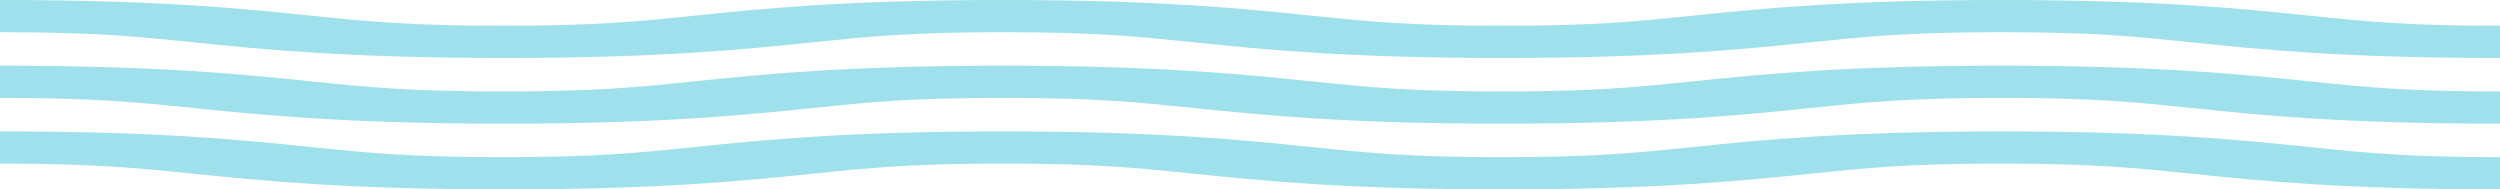 <svg xmlns="http://www.w3.org/2000/svg" width="1920" height="145.429" viewBox="0 0 1920 145.429">
  <g id="waves" transform="translate(0 -75.5)" opacity="0.56">
    <g id="Groupe_116" data-name="Groupe 116" transform="translate(0 176.41)">
      <g id="Groupe_115" data-name="Groupe 115" transform="translate(0 0)">
        <path id="Tracé_239" data-name="Tracé 239" d="M1920,222.019c-122.416,0-184.771-6.653-236.527-12-43.78-4.521-75.408-7.788-146.635-7.788s-102.849,3.267-146.629,7.788c-51.756,5.345-116.18,12-236.534,12s-184.758-6.653-236.514-12c-43.774-4.521-75.408-7.788-146.622-7.788S667.7,205.5,623.929,210.021c-51.75,5.345-116.173,12-236.521,12s-186.9-6.653-238.653-12C104.981,205.5,70.872,202.233,0,202.233V177.5c122.416,0,186.9,6.653,238.653,12,43.78,4.521,76.471,7.788,147.685,7.788s103.377-3.267,147.151-7.788c51.75-5.345,116.437-12,236.785-12s184.893,6.653,236.65,12c43.773,4.521,75.473,7.788,146.693,7.788s102.881-3.267,146.655-7.788c51.756-5.345,116.2-12,236.553-12s184.784,6.653,236.54,12c43.773,4.521,75.763,7.788,146.635,7.788Z" transform="translate(0 -177.5)" fill="#52c8db"/>
      </g>
    </g>
    <g id="Groupe_118" data-name="Groupe 118" transform="translate(0 125.955)">
      <g id="Groupe_117" data-name="Groupe 117">
        <path id="Tracé_240" data-name="Tracé 240" d="M1920,171.019c-122.416,0-184.771-6.653-236.527-12-43.78-4.521-75.408-7.788-146.635-7.788s-102.849,3.267-146.629,7.788c-51.756,5.345-116.18,12-236.534,12s-184.758-6.653-236.514-12c-43.774-4.521-75.408-7.788-146.622-7.788S667.7,154.5,623.929,159.021c-51.75,5.345-116.173,12-236.521,12s-186.9-6.653-238.653-12C104.981,154.5,70.872,151.233,0,151.233V126.5c122.416,0,186.9,6.653,238.653,12,43.78,4.521,76.471,7.788,147.685,7.788s103.377-3.267,147.151-7.788c51.75-5.345,116.437-12,236.785-12s184.893,6.653,236.65,12c43.773,4.521,75.473,7.788,146.693,7.788s102.881-3.267,146.655-7.788c51.756-5.345,116.2-12,236.553-12s184.784,6.653,236.54,12c43.773,4.521,75.763,7.788,146.635,7.788Z" transform="translate(0 -126.5)" fill="#52c8db"/>
      </g>
    </g>
    <g id="Groupe_120" data-name="Groupe 120" transform="translate(0 75.5)">
      <g id="Groupe_119" data-name="Groupe 119">
        <path id="Tracé_241" data-name="Tracé 241" d="M1920,120.019c-122.416,0-184.771-6.653-236.527-12-43.78-4.521-75.408-7.788-146.635-7.788s-102.849,3.267-146.629,7.788c-51.756,5.345-116.18,12-236.534,12s-184.758-6.653-236.514-12c-43.774-4.521-75.408-7.788-146.622-7.788S667.7,103.5,623.929,108.021c-51.75,5.345-116.173,12-236.521,12s-186.9-6.653-238.653-12C104.981,103.5,70.872,100.233,0,100.233V75.5c122.416,0,186.9,6.653,238.653,12,43.78,4.521,76.471,7.788,147.685,7.788S489.716,92.02,533.489,87.5c51.75-5.345,116.437-12,236.785-12s184.893,6.653,236.65,12c43.773,4.521,75.473,7.788,146.693,7.788S1256.5,92.02,1300.272,87.5c51.756-5.345,116.2-12,236.553-12s184.784,6.653,236.54,12c43.773,4.521,75.763,7.788,146.635,7.788Z" transform="translate(0 -75.5)" fill="#52c8db"/>
      </g>
    </g>
  </g>
</svg>
